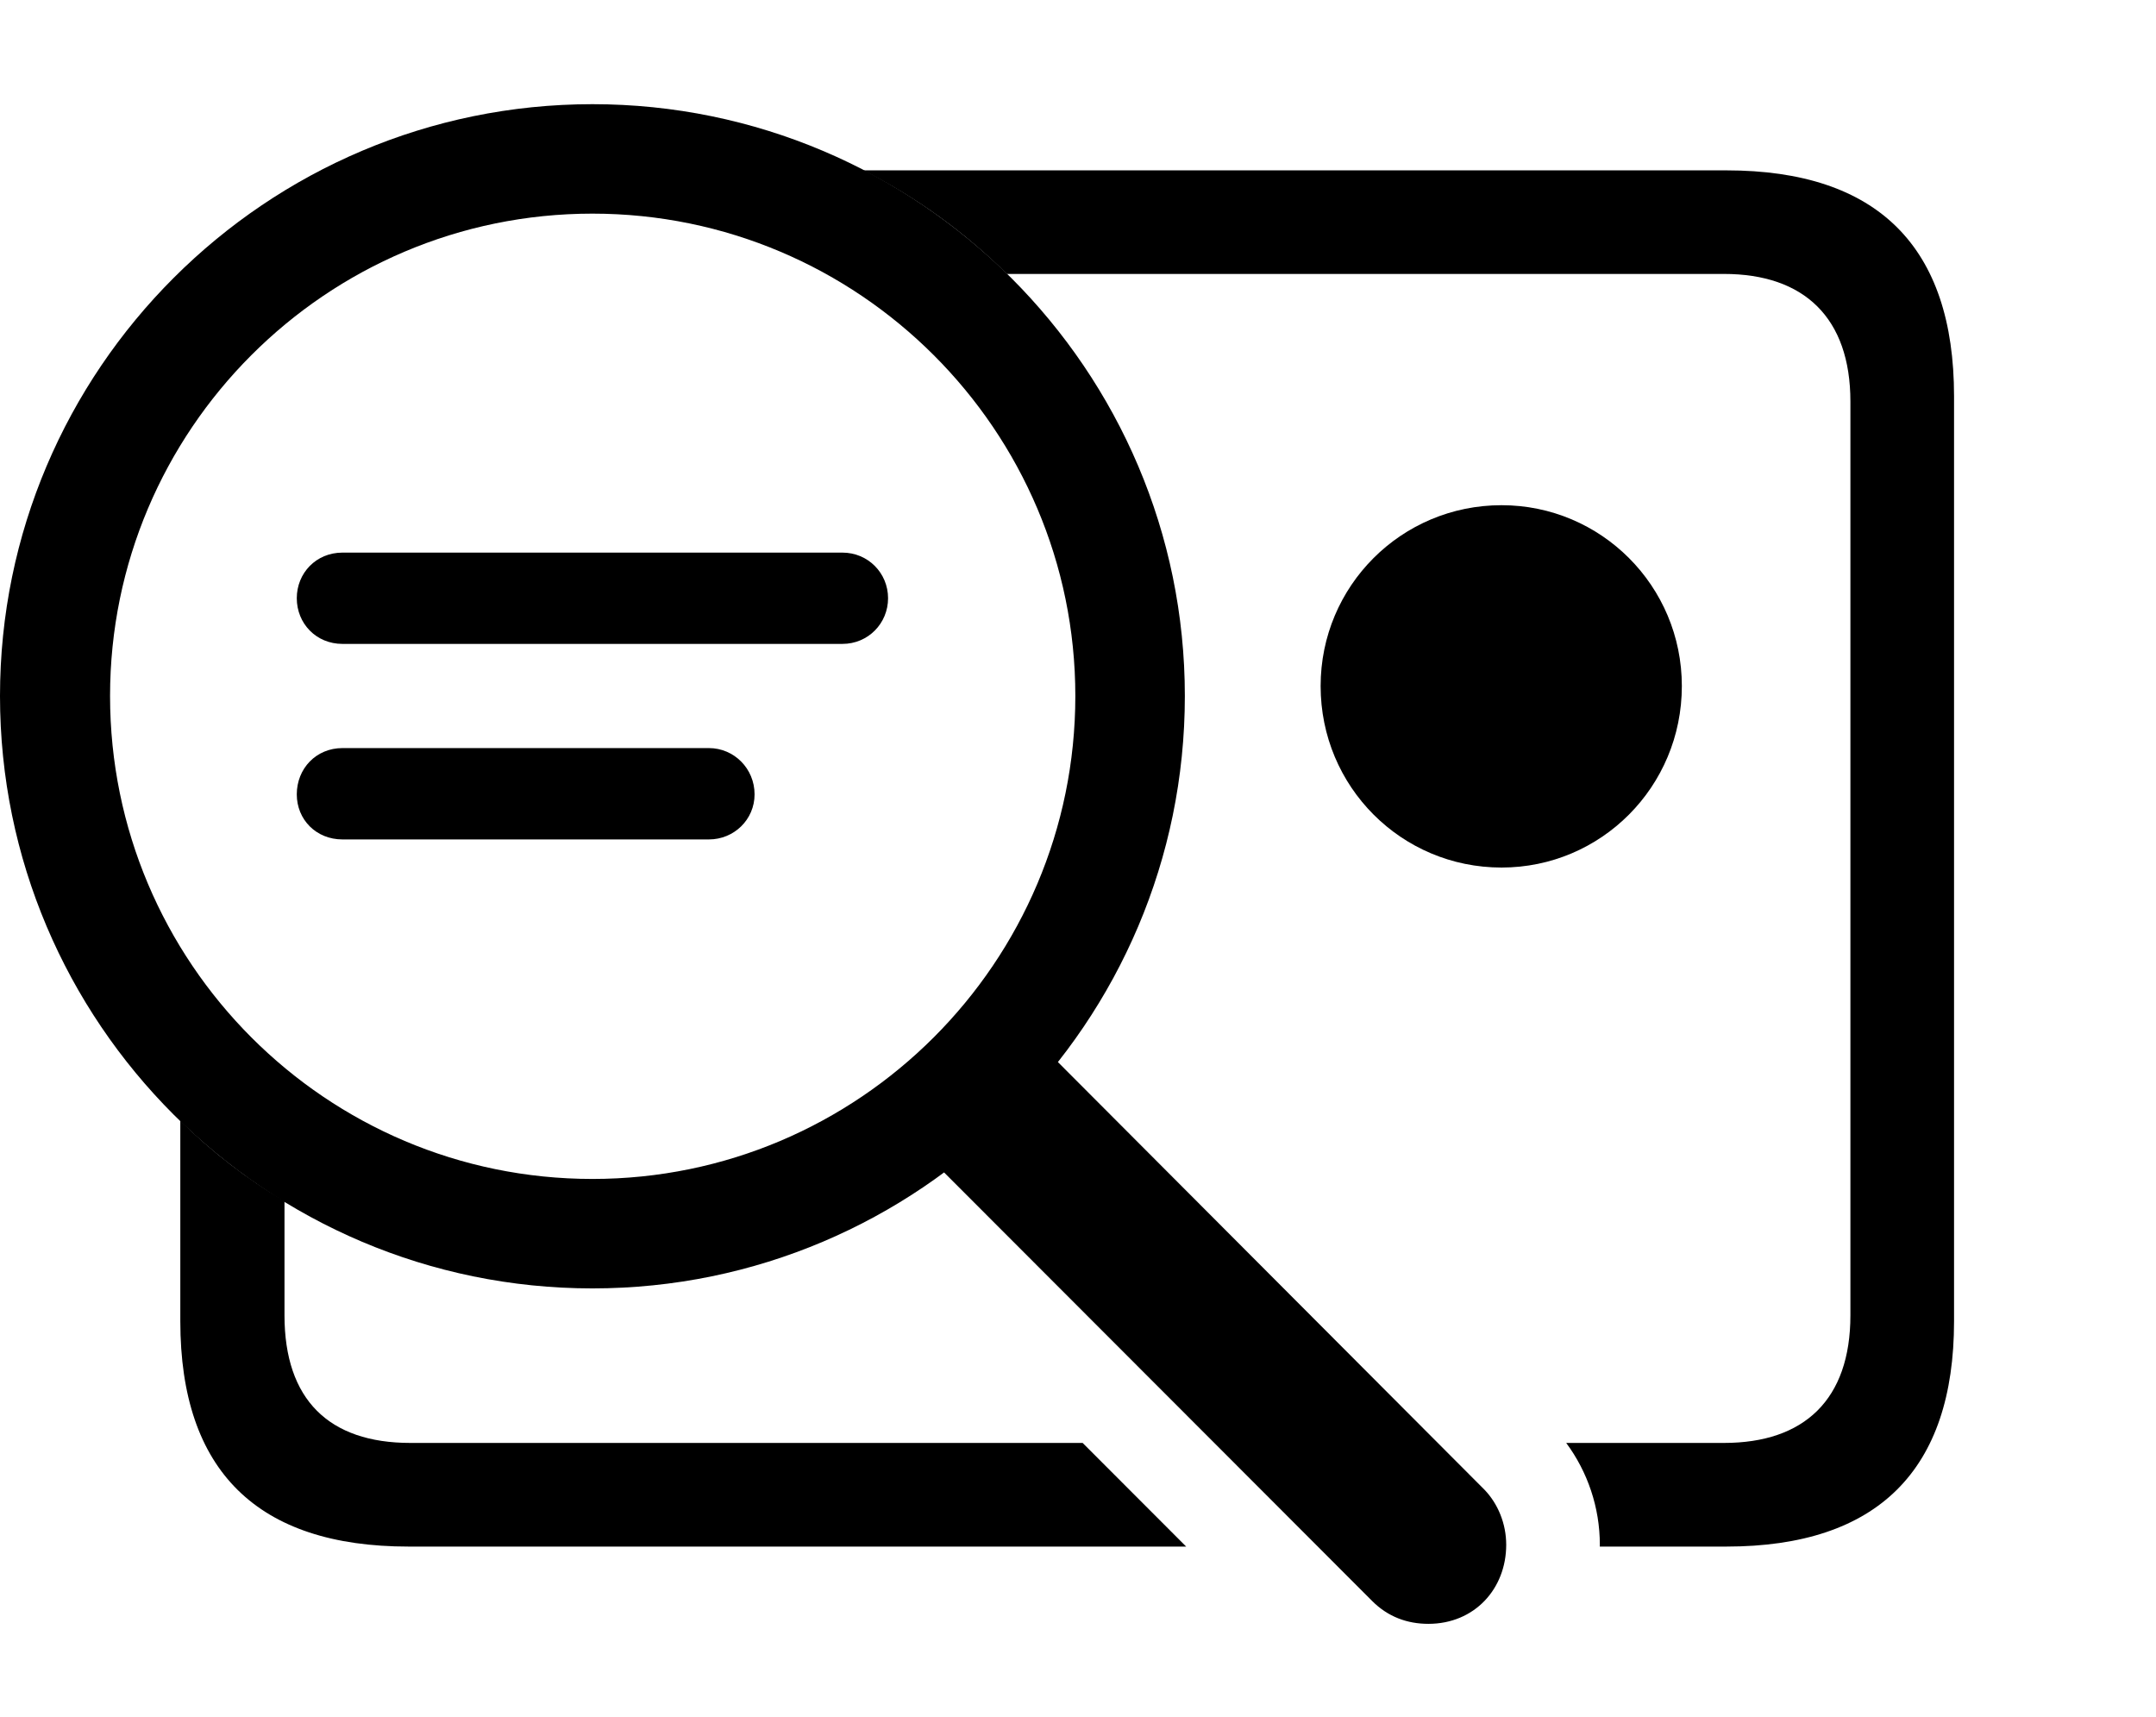 <svg version="1.1" xmlns="http://www.w3.org/2000/svg" xmlns:xlink="http://www.w3.org/1999/xlink" width="35.967" height="28.643" viewBox="0 0 35.967 28.643">
 <g>
  <rect height="28.643" opacity="0" width="35.967" x="0" y="0"/>
  <path d="M4.746 20.038L4.746 21.943C4.746 23.35 5.488 24.072 6.846 24.072L18.061 24.072L19.788 25.801L6.816 25.801C4.297 25.801 3.008 24.541 3.008 22.041L3.008 18.696C3.529 19.211 4.112 19.663 4.746 20.038ZM32.598 6.611L32.598 22.041C32.598 24.521 31.328 25.801 28.799 25.801L26.688 25.801C26.689 25.791 26.689 25.781 26.689 25.771C26.689 25.146 26.484 24.553 26.128 24.072L28.76 24.072C30.098 24.072 30.869 23.35 30.869 21.943L30.869 6.699C30.869 5.303 30.098 4.57 28.76 4.57L16.797 4.57C16.095 3.877 15.289 3.291 14.401 2.842L28.799 2.842C31.328 2.842 32.598 4.121 32.598 6.611Z" fill="currentColor"/>
  <path d="M28.057 11.445C28.057 13.125 26.709 14.473 25.049 14.473C23.379 14.473 22.031 13.125 22.031 11.445C22.031 9.775 23.379 8.428 25.049 8.428C26.709 8.428 28.057 9.775 28.057 11.445Z" fill="currentColor"/>
  <path d="M9.883 21.494C15.332 21.494 19.766 17.061 19.766 11.611C19.766 6.172 15.332 1.738 9.883 1.738C4.434 1.738 0 6.172 0 11.611C0 17.061 4.434 21.494 9.883 21.494ZM9.883 19.668C5.439 19.668 1.836 16.055 1.836 11.611C1.836 7.178 5.439 3.564 9.883 3.564C14.326 3.564 17.939 7.178 17.939 11.611C17.939 16.055 14.326 19.668 9.883 19.668ZM16.973 17.041L15.068 18.877L22.891 26.709C23.154 26.973 23.477 27.09 23.828 27.09C24.6 27.09 25.127 26.504 25.127 25.771C25.127 25.42 24.99 25.088 24.766 24.854Z" fill="currentColor"/>
  <path d="M5.713 10.742L14.053 10.742C14.482 10.742 14.815 10.4 14.815 9.98C14.815 9.561 14.482 9.219 14.053 9.219L5.713 9.219C5.273 9.219 4.951 9.561 4.951 9.98C4.951 10.4 5.273 10.742 5.713 10.742ZM5.713 14.004L11.826 14.004C12.246 14.004 12.588 13.672 12.588 13.252C12.588 12.822 12.246 12.48 11.826 12.48L5.713 12.48C5.273 12.48 4.951 12.822 4.951 13.252C4.951 13.672 5.273 14.004 5.713 14.004Z" fill="currentColor"/>
 </g>
</svg>
